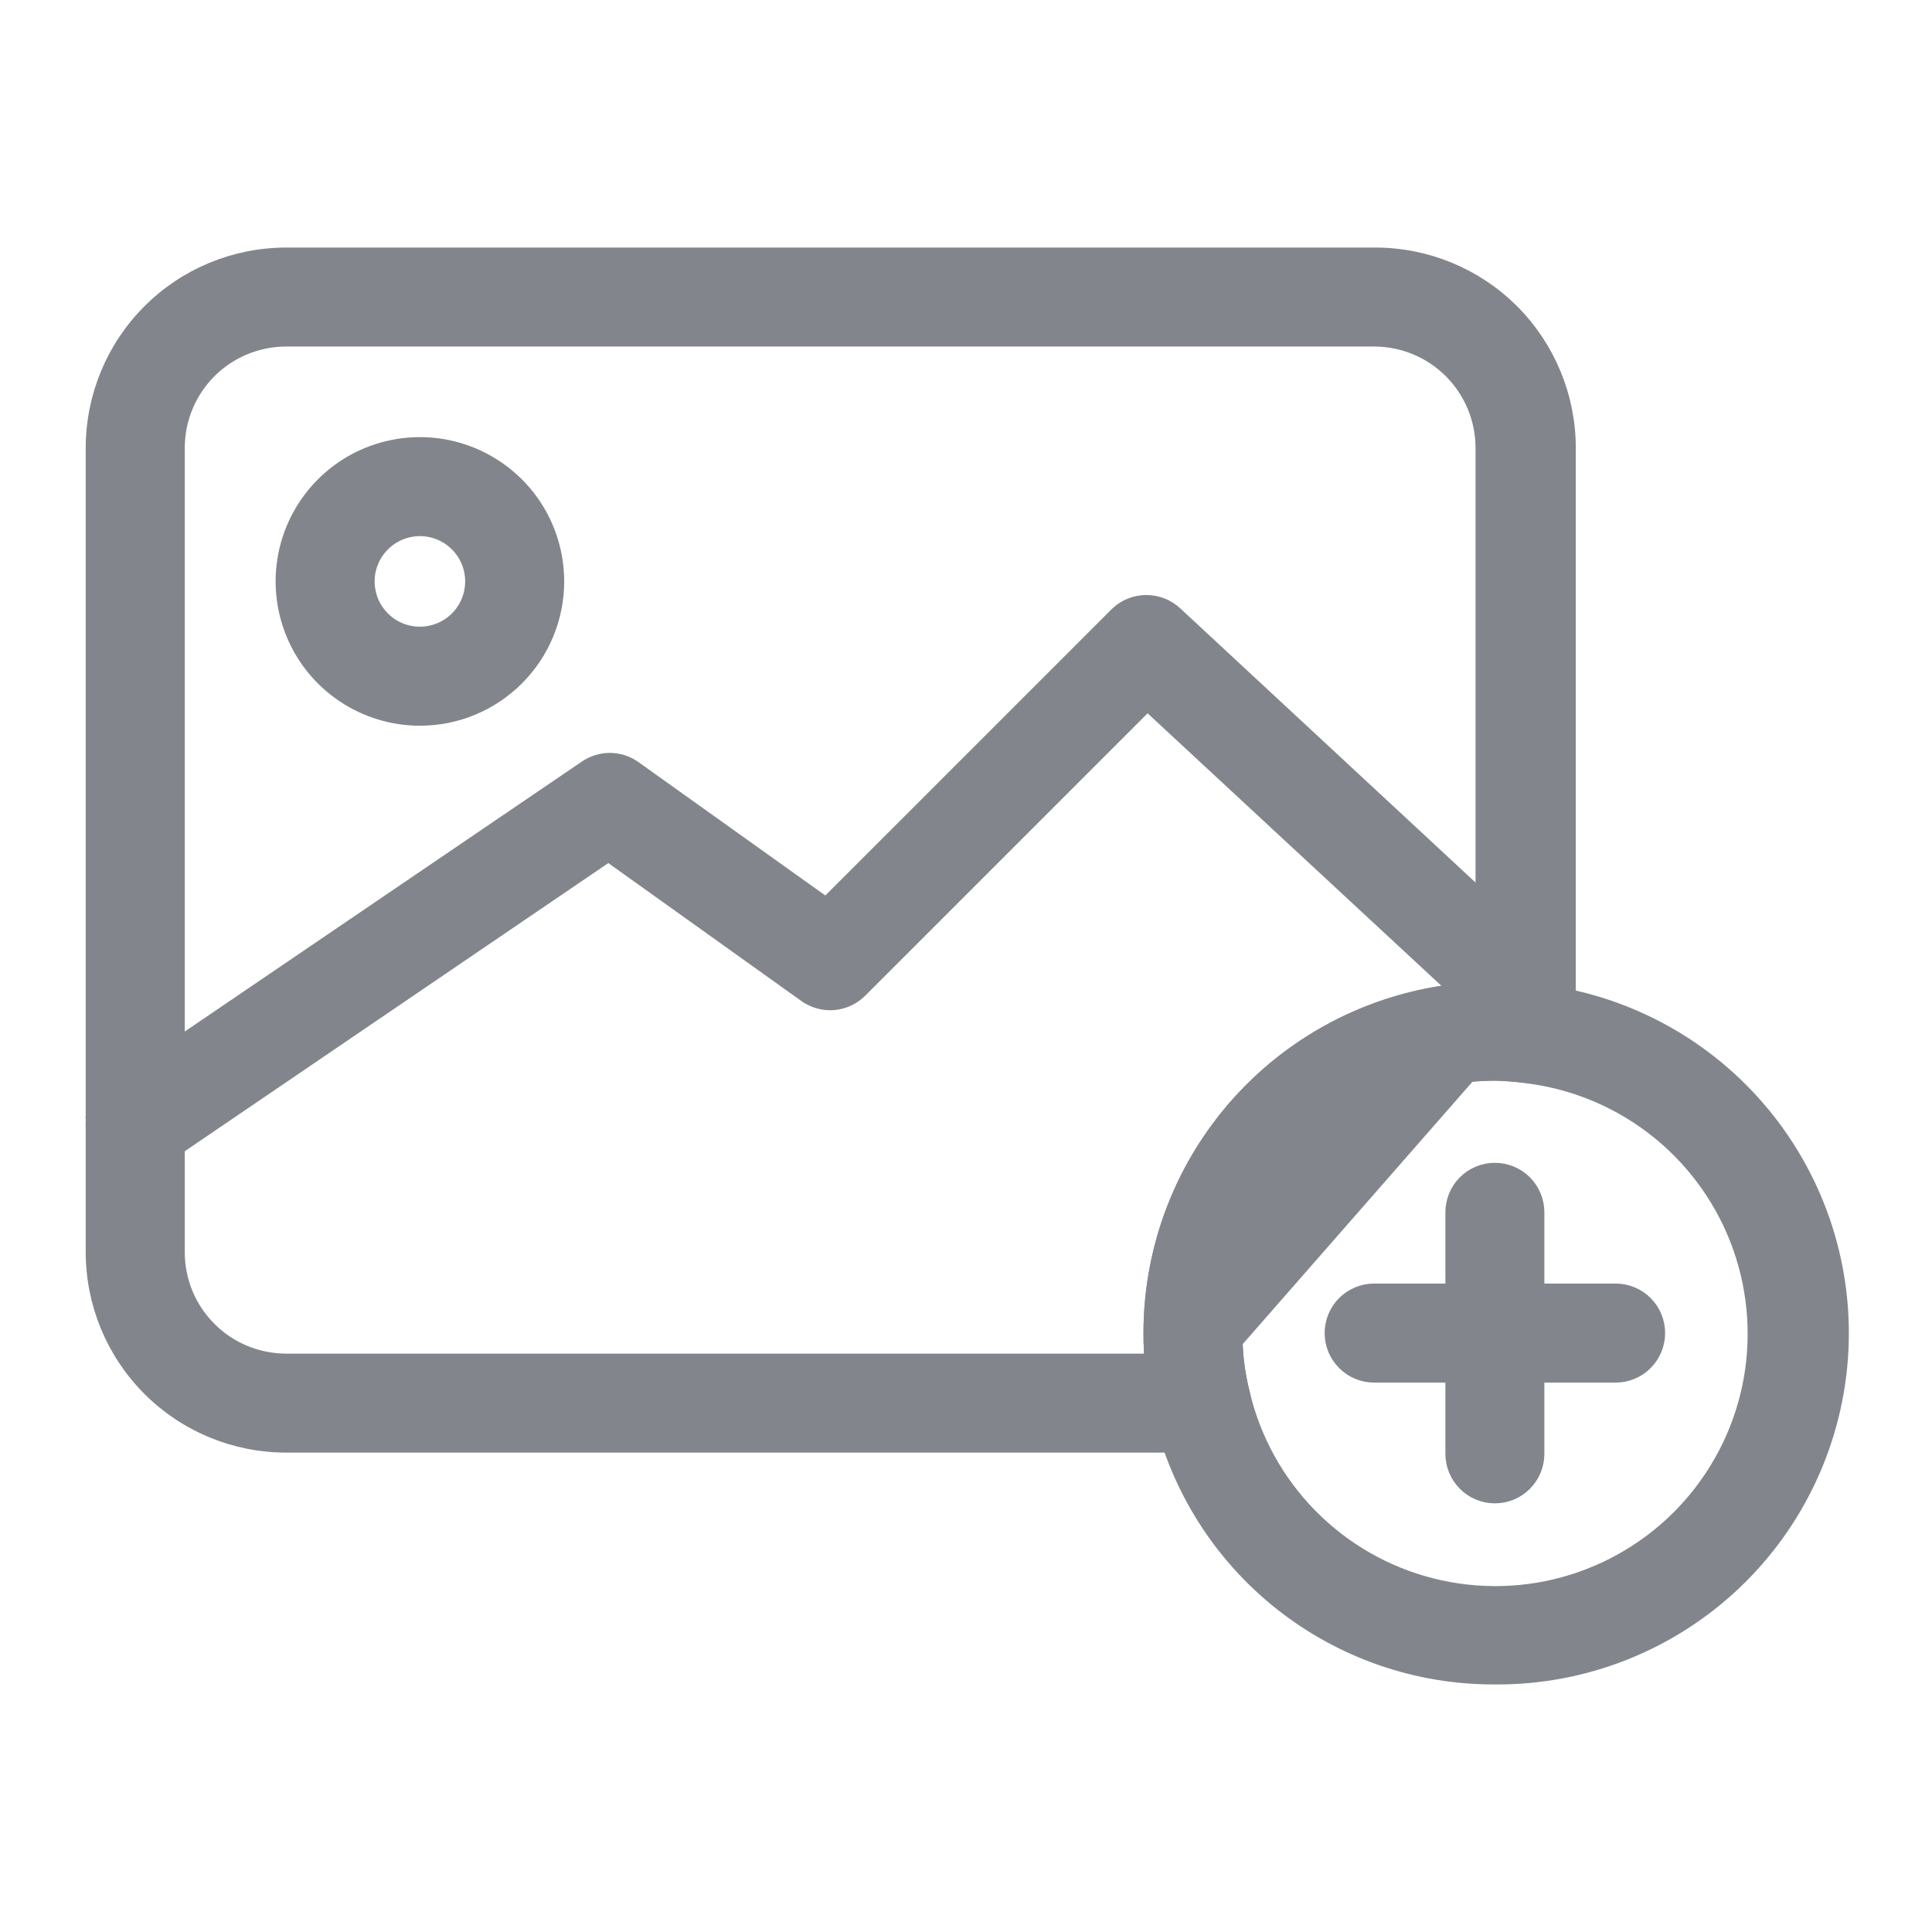 <svg width="30" height="30" viewBox="0 0 30 30" fill="none" xmlns="http://www.w3.org/2000/svg">
<path d="M19.145 22.166C19.203 22.091 19.243 22.005 19.262 21.912C19.281 21.82 19.279 21.725 19.256 21.633L19.256 21.633C19.179 21.329 19.141 21.015 19.144 20.701V20.7C19.144 19.621 19.572 18.586 20.335 17.823C21.098 17.06 22.133 16.631 23.212 16.631C23.28 16.631 23.35 16.637 23.425 16.642L23.429 16.643C23.5 16.648 23.576 16.654 23.652 16.655C23.736 16.66 23.819 16.649 23.898 16.622C23.979 16.595 24.054 16.552 24.118 16.495L24.118 16.495L24.121 16.493C24.184 16.434 24.234 16.363 24.268 16.285L24.13 16.225C24.156 16.165 24.169 16.101 24.169 16.036H24.319V16.035V6.956C24.319 6.171 24.006 5.417 23.451 4.861C22.895 4.306 22.142 3.994 21.356 3.994H4.444C3.658 3.994 2.904 4.306 2.349 4.861C1.793 5.417 1.481 6.171 1.481 6.956V19.444C1.481 20.23 1.793 20.983 2.349 21.539C2.904 22.094 3.658 22.406 4.444 22.406H18.656H18.657C18.751 22.406 18.844 22.384 18.929 22.342C19.013 22.301 19.087 22.24 19.145 22.166ZM19.145 22.166L19.026 22.073M19.145 22.166C19.145 22.165 19.145 22.165 19.145 22.165L19.026 22.073M19.026 22.073C19.07 22.017 19.101 21.951 19.115 21.882C19.13 21.812 19.128 21.739 19.111 21.67L18.656 22.256C18.728 22.256 18.798 22.239 18.863 22.208C18.927 22.176 18.983 22.13 19.026 22.073ZM17.906 20.7V20.7C17.907 20.857 17.914 21.013 17.927 21.169H4.444C3.986 21.169 3.547 20.987 3.224 20.663C2.9 20.34 2.719 19.901 2.719 19.444V6.956C2.719 6.499 2.9 6.06 3.224 5.736C3.547 5.413 3.986 5.231 4.444 5.231H21.337C21.795 5.231 22.234 5.413 22.557 5.736C22.881 6.06 23.062 6.499 23.062 6.956V15.396C21.709 15.434 20.42 15.988 19.46 16.948C18.465 17.943 17.906 19.293 17.906 20.7Z" fill="#82868C" stroke="#82868C" stroke-width="0.3"/>
<path d="M2.1 18.089H2.1C2.226 18.089 2.349 18.05 2.452 17.978C2.452 17.978 2.453 17.978 2.453 17.978L9.448 13.219L12.531 15.422L12.532 15.422C12.651 15.507 12.797 15.547 12.943 15.535C13.089 15.522 13.226 15.458 13.33 15.354C13.33 15.354 13.33 15.354 13.33 15.354L17.816 10.868L23.279 15.935L23.279 15.935L23.287 15.941C23.409 16.04 23.563 16.089 23.72 16.078C23.876 16.067 24.022 15.997 24.129 15.883C24.236 15.768 24.295 15.617 24.295 15.46C24.295 15.303 24.235 15.153 24.128 15.038L24.128 15.038L24.121 15.031L18.23 9.561C18.114 9.451 17.961 9.389 17.801 9.389C17.64 9.389 17.486 9.451 17.371 9.562L17.371 9.562L17.369 9.564L12.832 14.101L9.823 11.953L9.823 11.953L9.821 11.952C9.718 11.88 9.595 11.841 9.469 11.841C9.343 11.841 9.22 11.88 9.117 11.951C9.116 11.951 9.116 11.952 9.116 11.952L1.754 16.957C1.754 16.957 1.753 16.957 1.753 16.957C1.643 17.031 1.56 17.138 1.516 17.263L1.657 17.313L1.516 17.263C1.471 17.388 1.468 17.524 1.507 17.651C1.546 17.778 1.625 17.889 1.731 17.968C1.838 18.047 1.968 18.089 2.1 18.089ZM5.359 10.766C5.703 10.996 6.107 11.119 6.52 11.119C7.075 11.119 7.606 10.899 7.999 10.506C8.391 10.114 8.611 9.583 8.611 9.028C8.611 8.615 8.488 8.21 8.259 7.867C8.029 7.523 7.702 7.255 7.32 7.097C6.938 6.938 6.518 6.897 6.112 6.978C5.707 7.058 5.334 7.257 5.042 7.55C4.75 7.842 4.55 8.215 4.47 8.62C4.389 9.026 4.431 9.446 4.589 9.828C4.747 10.21 5.015 10.537 5.359 10.766ZM6.046 8.319C6.187 8.225 6.352 8.175 6.52 8.175C6.747 8.175 6.963 8.265 7.123 8.425C7.283 8.585 7.373 8.802 7.373 9.028C7.373 9.197 7.323 9.362 7.23 9.502C7.136 9.642 7.003 9.752 6.847 9.816C6.691 9.881 6.519 9.898 6.354 9.865C6.188 9.832 6.036 9.751 5.917 9.631C5.798 9.512 5.716 9.36 5.684 9.195C5.651 9.029 5.667 8.858 5.732 8.702C5.797 8.546 5.906 8.413 6.046 8.319Z" fill="#82868C" stroke="#82868C" stroke-width="0.3"/>
<path d="M17.906 20.699C17.903 21.115 17.953 21.529 18.056 21.931C18.327 23.093 18.985 24.13 19.921 24.87C20.858 25.61 22.018 26.011 23.212 26.006C24.579 26.017 25.897 25.499 26.892 24.562C27.887 23.624 28.482 22.338 28.552 20.973C28.622 19.608 28.163 18.268 27.269 17.233C26.376 16.198 25.119 15.549 23.759 15.418C23.577 15.394 23.391 15.394 23.217 15.394L23.212 15.394C21.805 15.394 20.455 15.953 19.46 16.948C18.465 17.943 17.906 19.292 17.906 20.699ZM17.906 20.699C17.906 20.699 17.906 20.699 17.906 20.699L18.056 20.7M17.906 20.699C17.906 20.7 17.906 20.7 17.906 20.7H18.056M18.056 20.7C18.053 21.103 18.102 21.505 18.201 21.895L23.742 15.567C23.569 15.544 23.39 15.544 23.212 15.544C21.845 15.544 20.533 16.087 19.566 17.054C18.599 18.021 18.056 19.332 18.056 20.7ZM19.143 20.701H19.144V20.7C19.144 19.621 19.572 18.586 20.335 17.823C21.098 17.06 22.133 16.631 23.212 16.631C23.357 16.631 23.498 16.64 23.628 16.662L23.628 16.662L23.637 16.663C24.381 16.74 25.088 17.02 25.683 17.473C26.277 17.925 26.736 18.533 27.008 19.229C27.28 19.924 27.355 20.682 27.226 21.418C27.096 22.153 26.766 22.839 26.272 23.4C25.778 23.961 25.139 24.374 24.426 24.596C23.712 24.818 22.951 24.838 22.227 24.656C21.502 24.474 20.842 24.096 20.318 23.563C19.794 23.03 19.427 22.364 19.257 21.636L19.257 21.636L19.256 21.633C19.179 21.329 19.141 21.015 19.143 20.701Z" fill="#82868C" stroke="#82868C" stroke-width="0.3"/>
<path d="M22.775 23.012C22.891 23.129 23.048 23.194 23.212 23.194C23.377 23.194 23.534 23.129 23.65 23.012C23.766 22.896 23.831 22.739 23.831 22.575V18.825C23.831 18.661 23.766 18.503 23.65 18.387C23.534 18.271 23.377 18.206 23.212 18.206C23.048 18.206 22.891 18.271 22.775 18.387C22.659 18.503 22.594 18.661 22.594 18.825V22.575C22.594 22.739 22.659 22.896 22.775 23.012Z" fill="#82868C" stroke="#82868C" stroke-width="0.3"/>
<path d="M21.337 21.319H25.087C25.252 21.319 25.409 21.254 25.525 21.137C25.641 21.021 25.706 20.864 25.706 20.7C25.706 20.536 25.641 20.378 25.525 20.262C25.409 20.146 25.252 20.081 25.087 20.081H21.337C21.173 20.081 21.016 20.146 20.9 20.262C20.784 20.378 20.719 20.536 20.719 20.7C20.719 20.864 20.784 21.021 20.9 21.137C21.016 21.254 21.173 21.319 21.337 21.319Z" fill="#82868C" stroke="#82868C" stroke-width="0.3"/>
</svg>
